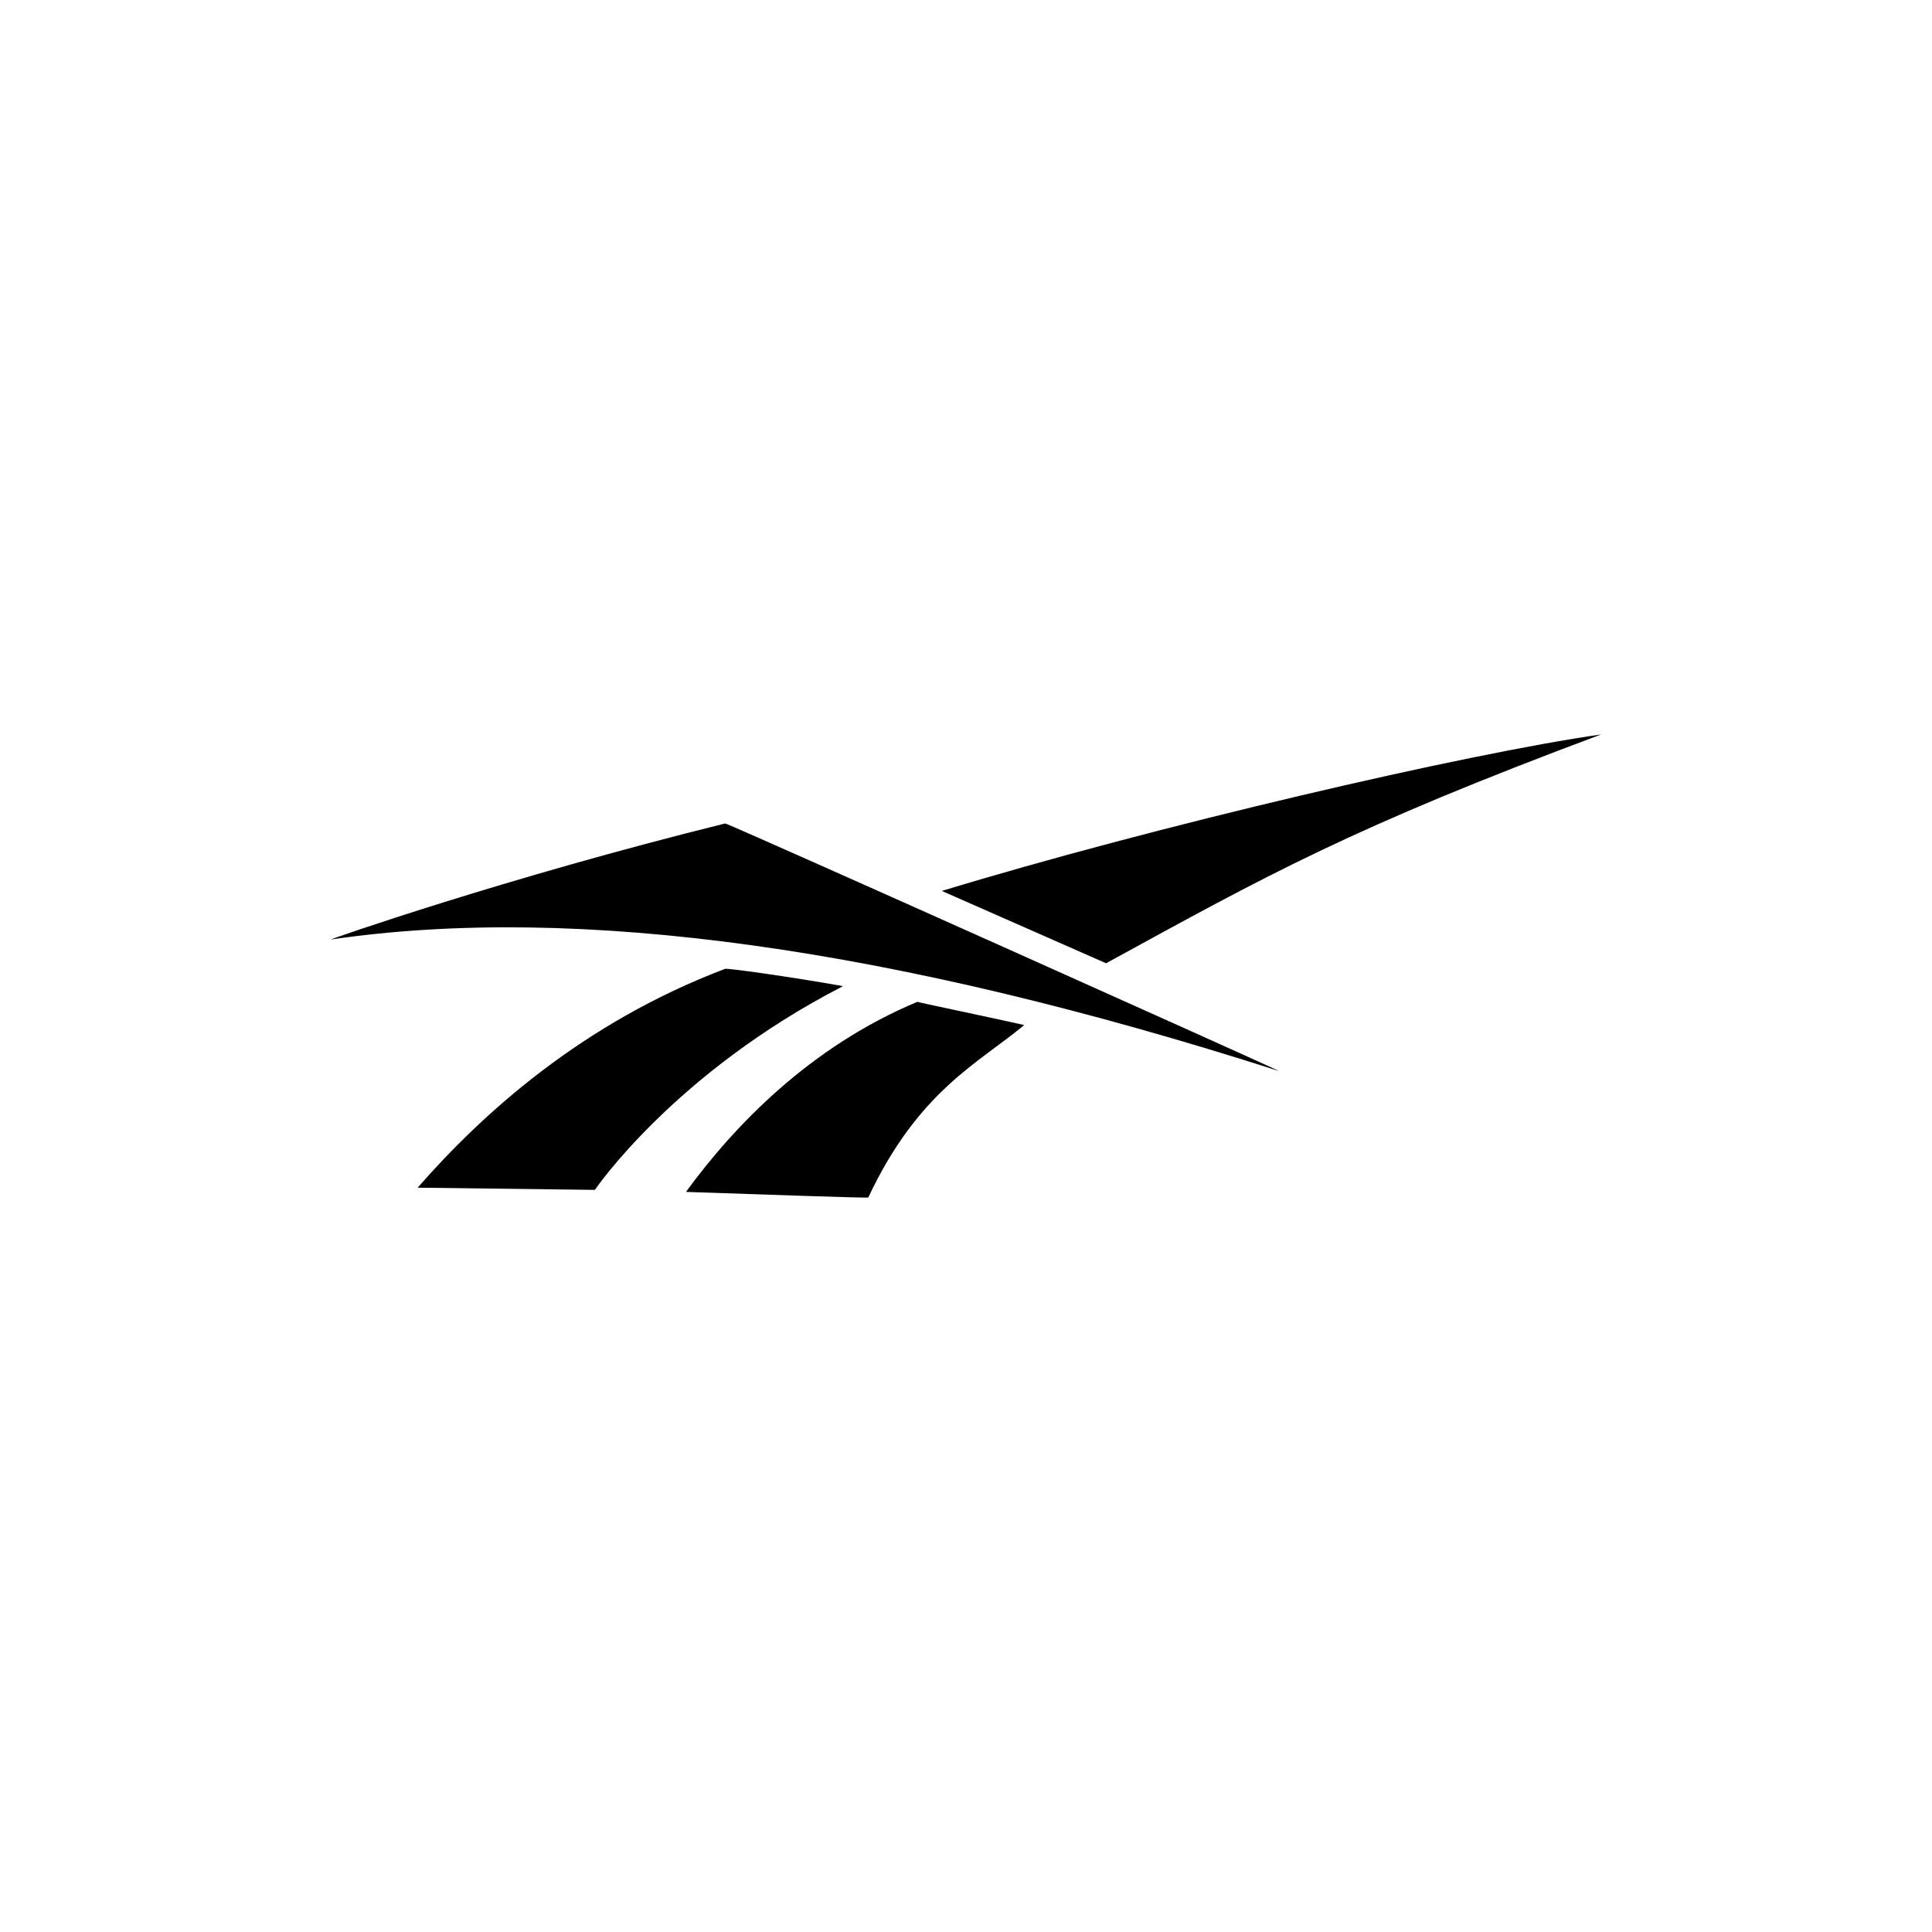 <?xml version="1.0" encoding="utf-8"?>
<!-- Generator: Adobe Illustrator 25.0.1, SVG Export Plug-In . SVG Version: 6.00 Build 0)  -->
<svg version="1.1" id="Layer_1" xmlns="http://www.w3.org/2000/svg" xmlns:xlink="http://www.w3.org/1999/xlink" x="0px" y="0px"
	 viewBox="0 0 1080 1080" style="enable-background:new 0 0 1080 1080;" xml:space="preserve">
<g>
	<path d="M405.38,460.32c1.2-0.3,310.37,138.28,309.5,138.38c-215.46-69.04-392.12-93.68-529.94-73.51
		C183.64,525.38,281.93,490.88,405.38,460.32z"/>
	<g>
		<path d="M895.07,410.55c-139.66,52.17-186.29,78.41-276.77,127.92l-91.81-40.43C645.56,461.77,818.96,421.41,895.07,410.55z"/>
		<path d="M405.32,541.59c1.23-0.47,34.9,4.18,65.96,9.66c-94.56,48.63-138.74,113.9-138.74,113.9l-99.06-1.23
			C269.65,622.48,325.56,571.84,405.32,541.59z"/>
		<path d="M512.86,560.01c0.49,0.39,34.35,7.33,59.7,12.99c-25.94,21.57-59.18,36.86-87.19,96.41c-0.19,0.4-64.68-1.85-101.91-3.13
			C410.38,629.37,452.85,585.04,512.86,560.01z"/>
	</g>
</g>
</svg>
